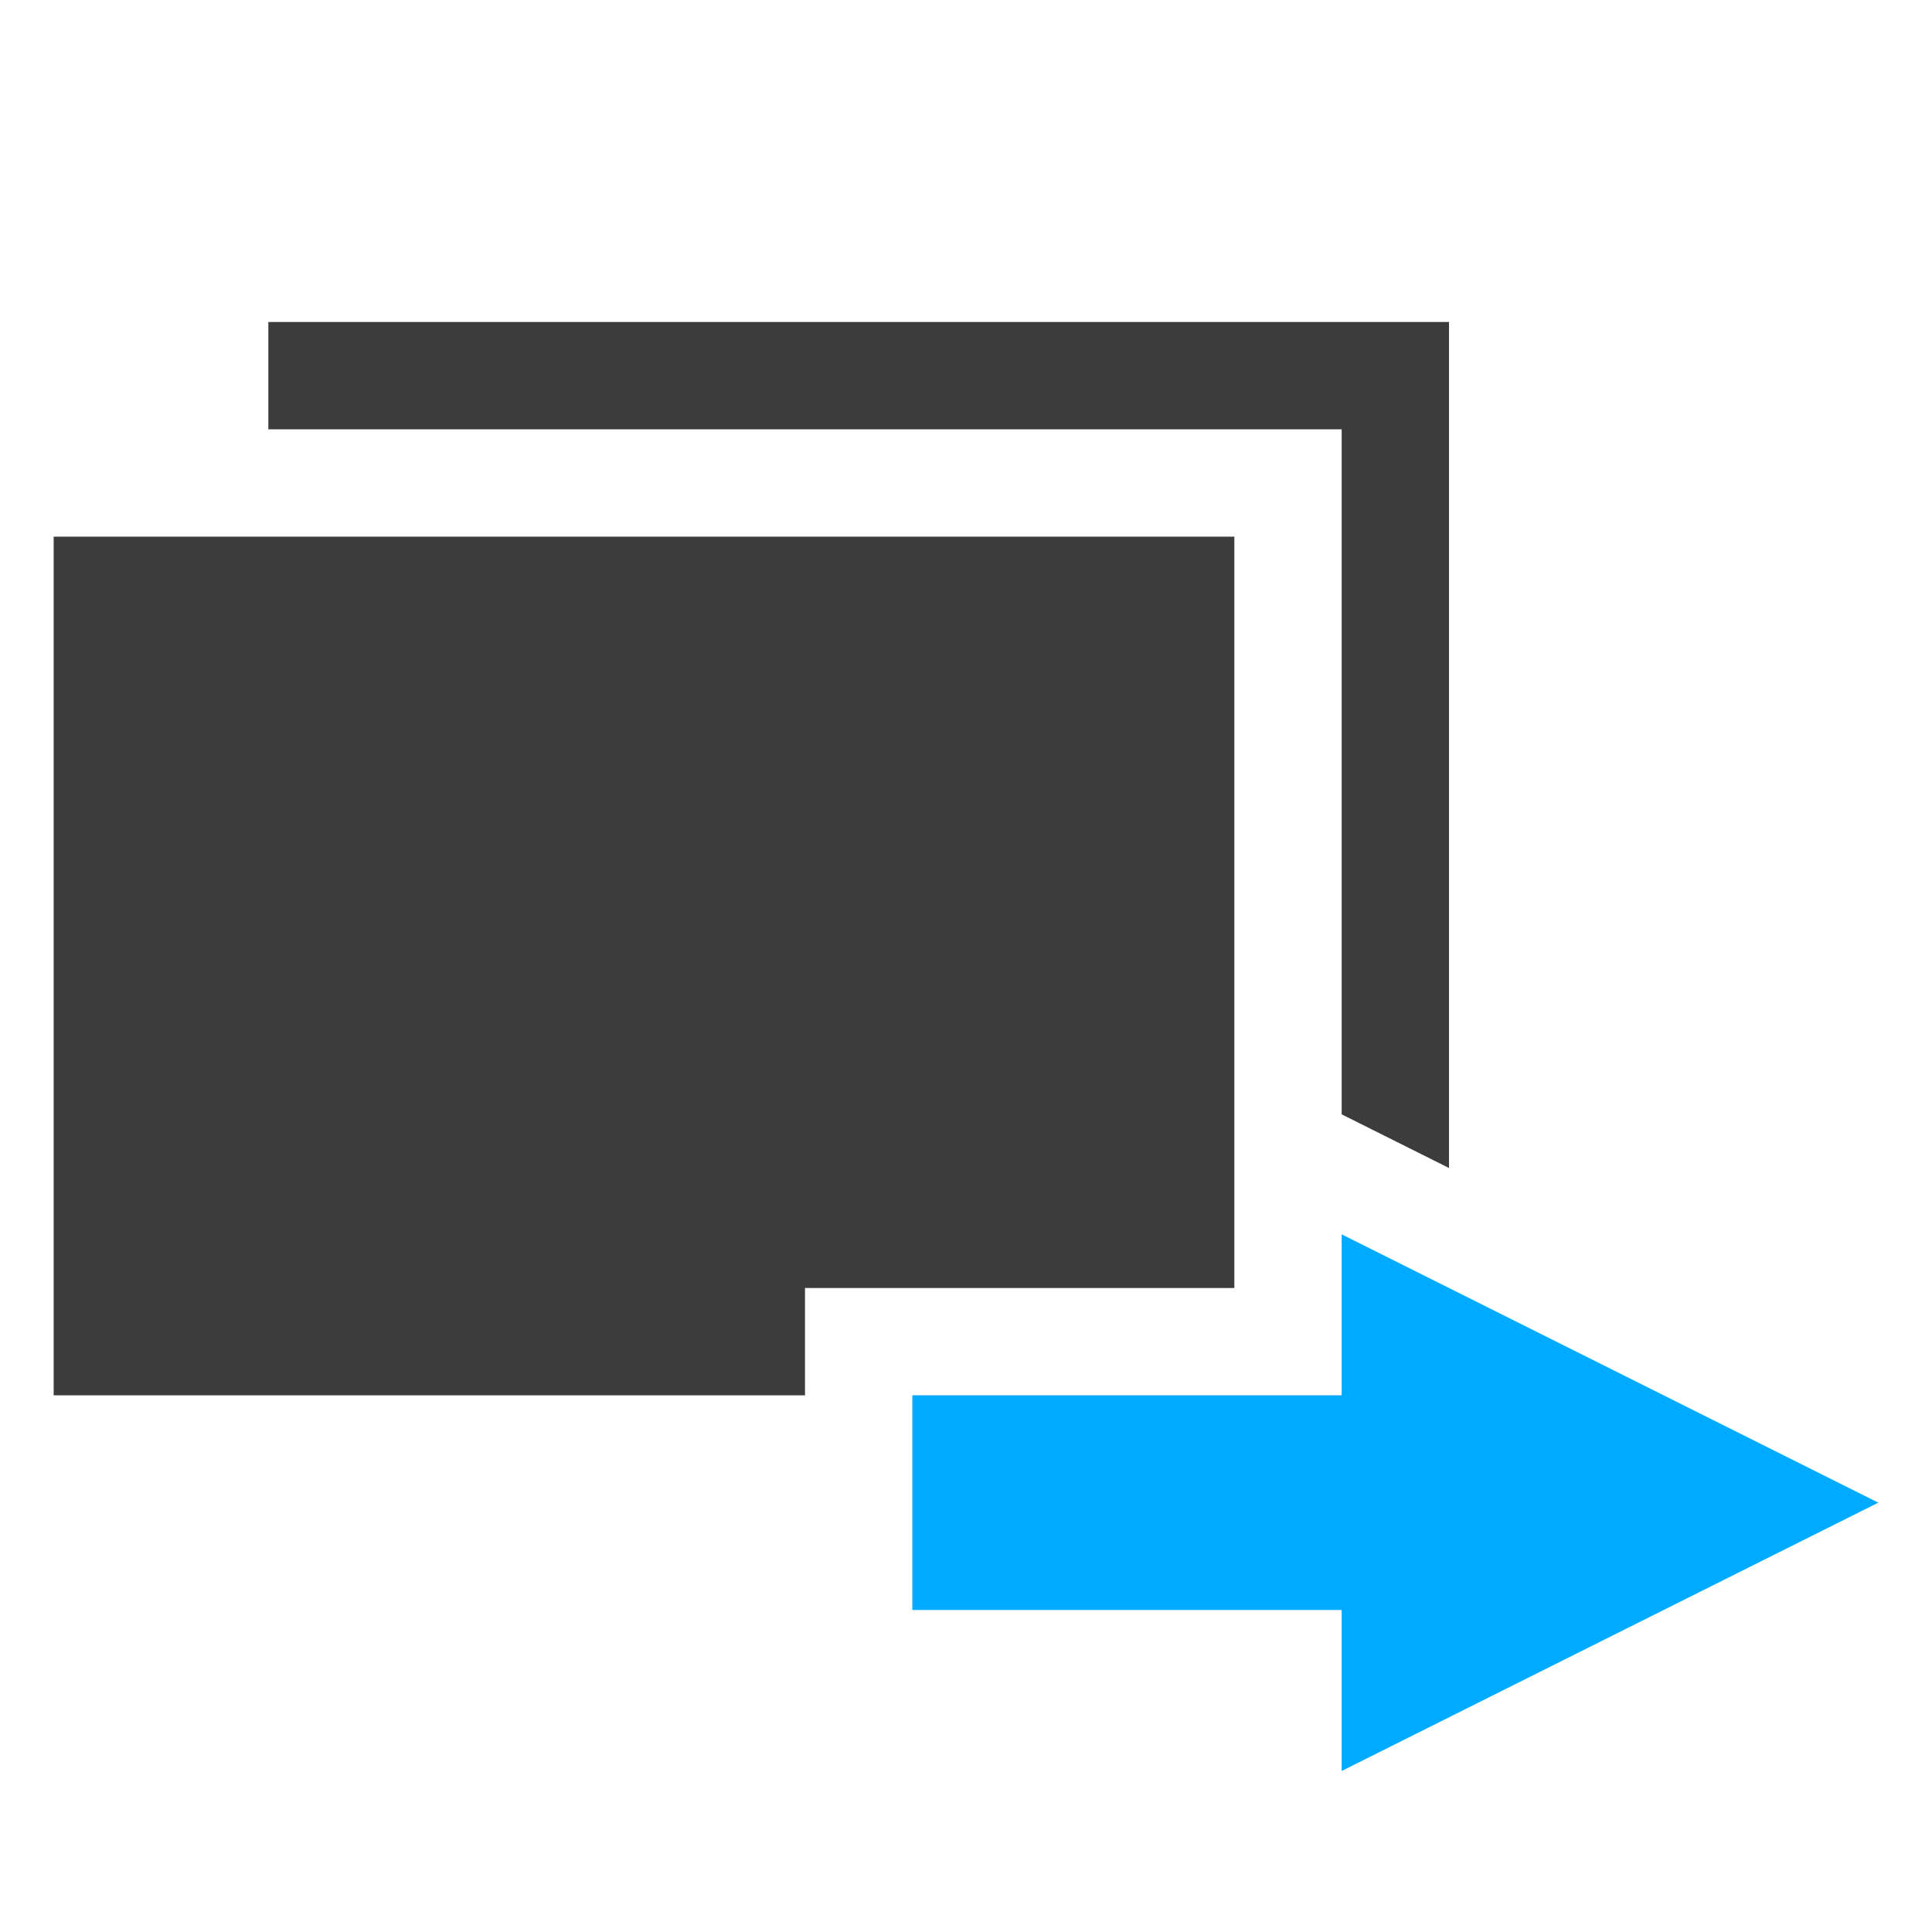 <?xml version="1.0" encoding="utf-8"?>
<!-- Generator: Adobe Illustrator 16.0.0, SVG Export Plug-In . SVG Version: 6.00 Build 0)  -->
<!DOCTYPE svg PUBLIC "-//W3C//DTD SVG 1.1//EN" "http://www.w3.org/Graphics/SVG/1.1/DTD/svg11.dtd">
<svg version="1.1" id="Ebene_1" xmlns="http://www.w3.org/2000/svg" xmlns:xlink="http://www.w3.org/1999/xlink" x="0px" y="0px"
	 width="36px" height="36px" viewBox="0 0 36 36" enable-background="new 0 0 36 36" xml:space="preserve">
<g>
	<polyline fill="#00AAFF" points="25,23 35,28 25,33 25,30 17,30 17,26 25,26 25,23 	"/>
	<polygon fill="#3C3C3C" points="25,20.764 27,21.764 27,6 5,6 5,8 25,8 	"/>
	<polygon fill="#3C3C3C" points="15,24 23,24 23,10 1,10 1,26 15,26 	"/>
</g>
</svg>
